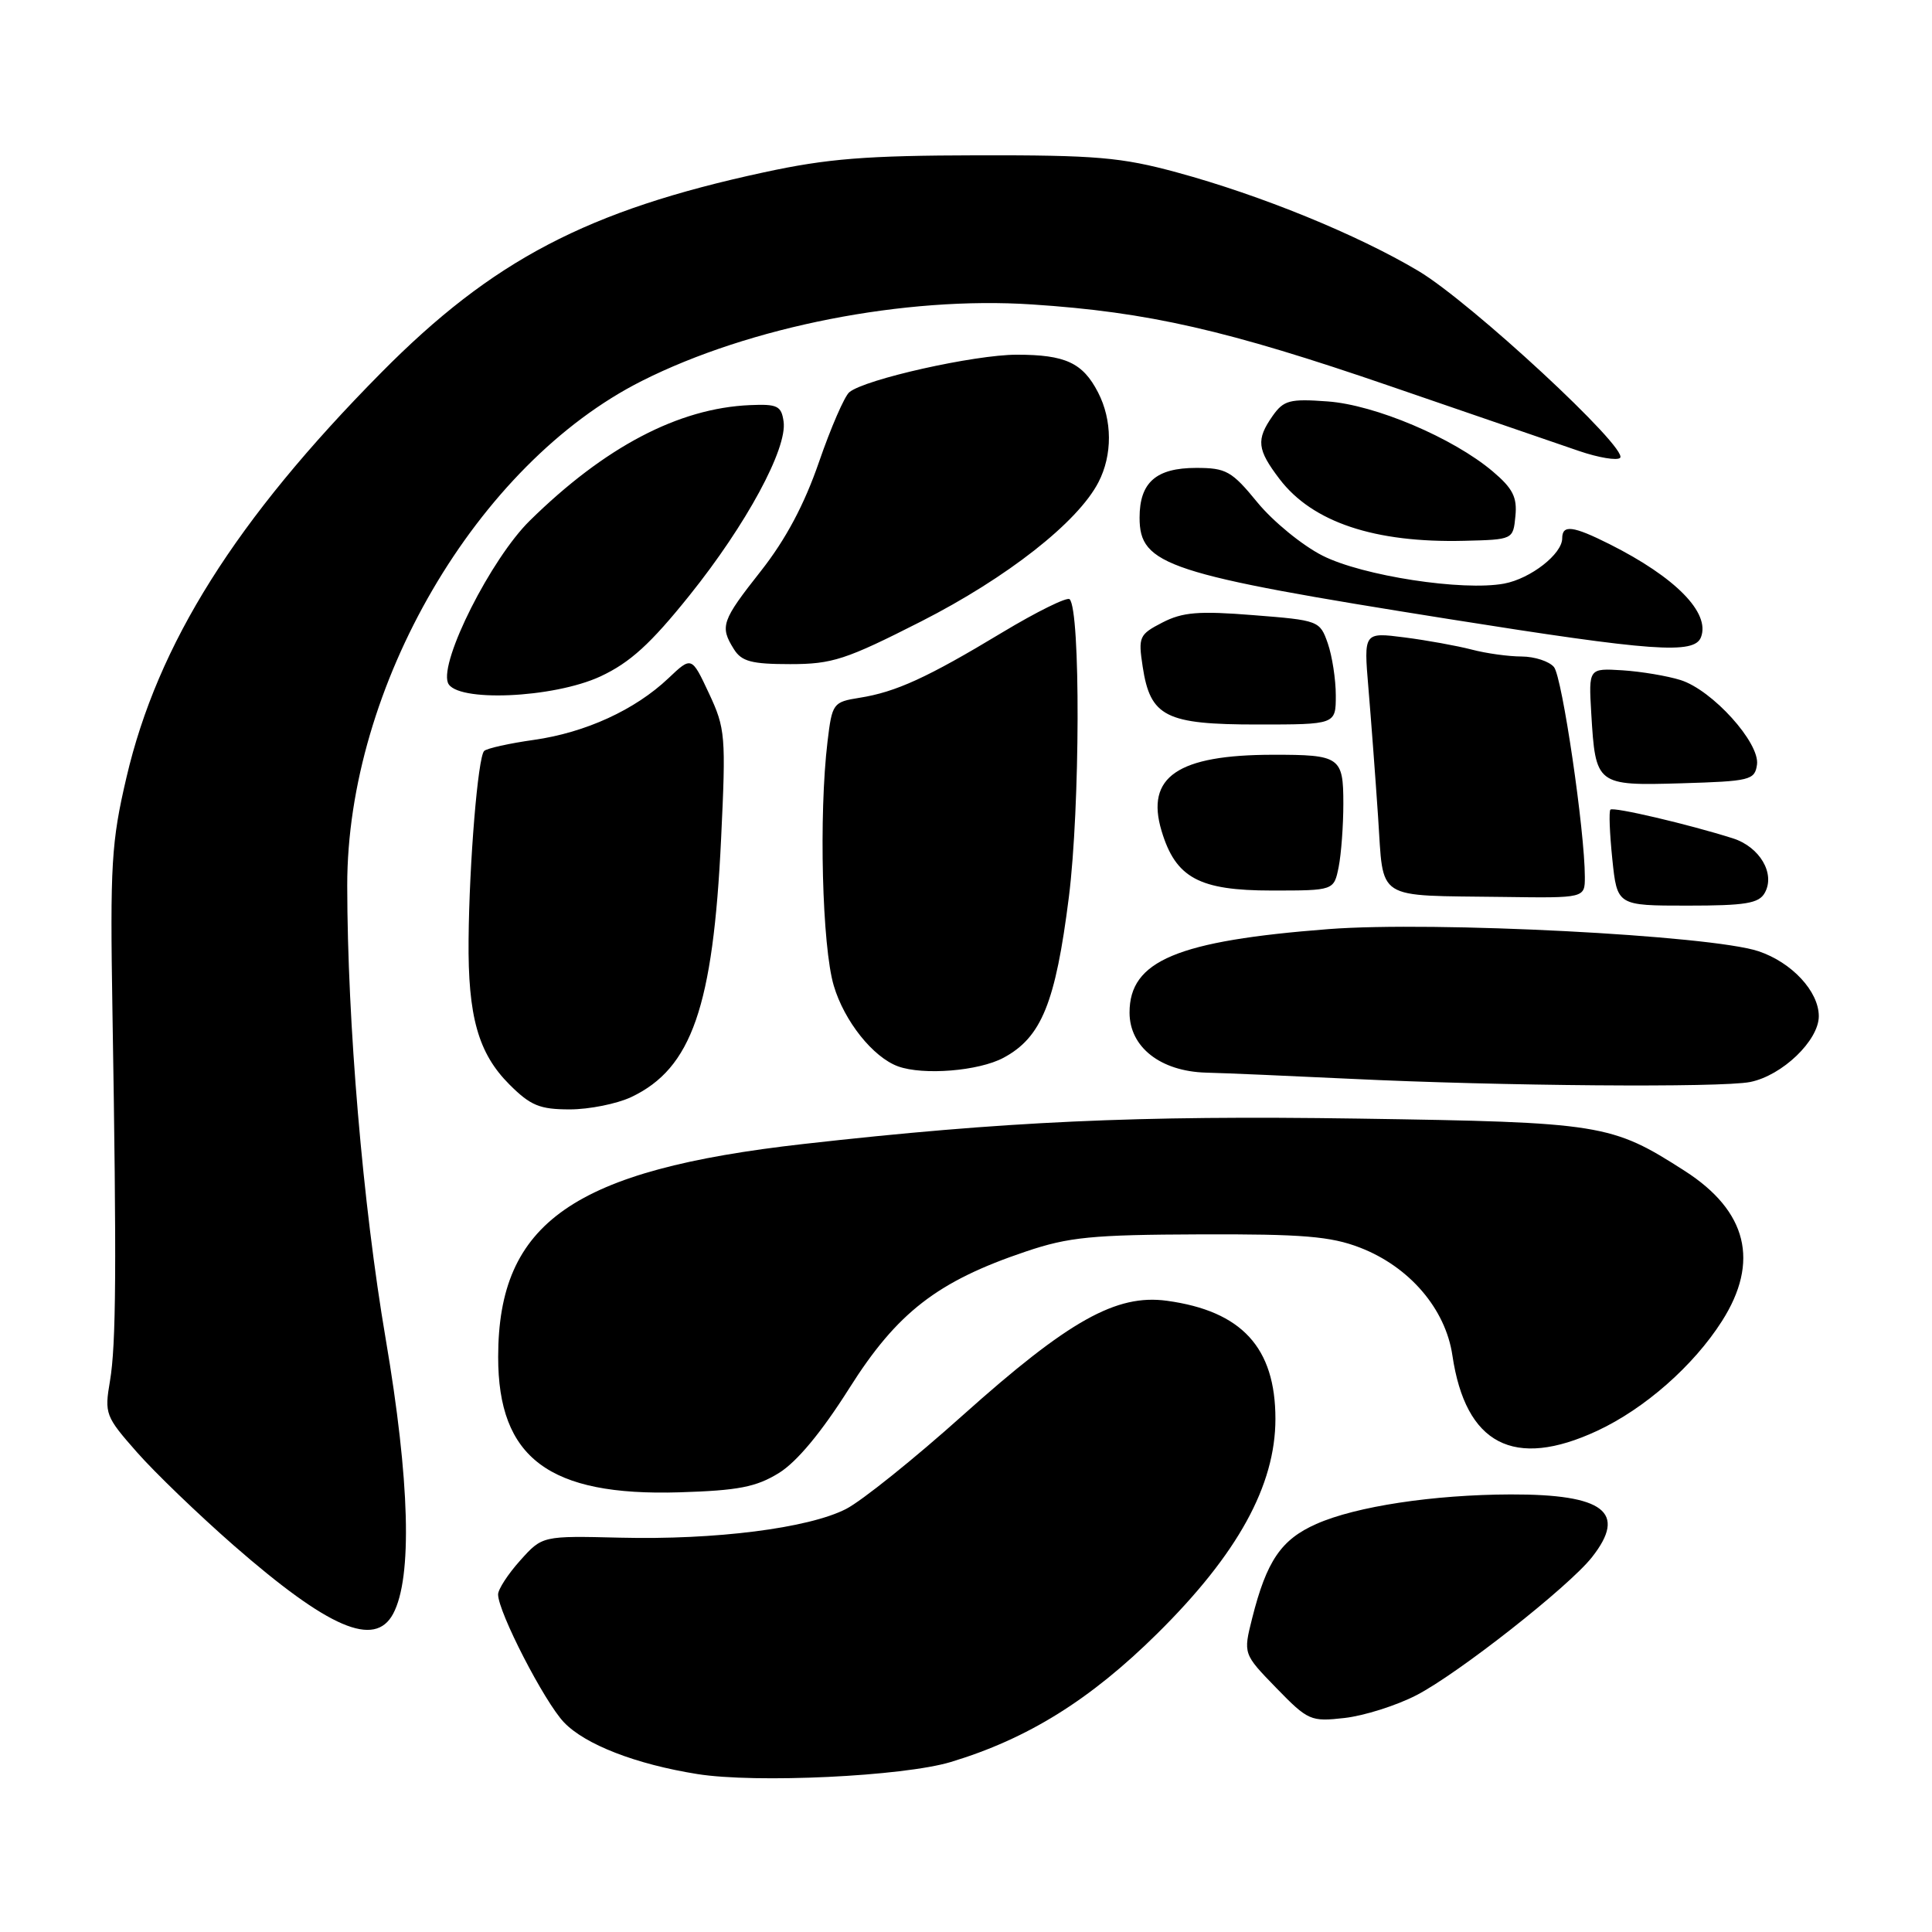 <?xml version="1.0" encoding="UTF-8" standalone="no"?>
<!DOCTYPE svg PUBLIC "-//W3C//DTD SVG 1.1//EN" "http://www.w3.org/Graphics/SVG/1.1/DTD/svg11.dtd" >
<svg xmlns="http://www.w3.org/2000/svg" xmlns:xlink="http://www.w3.org/1999/xlink" version="1.1" viewBox="0 0 256 256">
 <g >
 <path fill="currentColor"
d=" M 126.00 233.47 C 136.19 230.39 144.46 225.24 153.36 216.44 C 164.00 205.92 169.00 196.83 169.00 188.01 C 169.00 178.57 164.55 173.72 154.63 172.36 C 147.92 171.44 141.62 174.97 127.62 187.49 C 121.14 193.30 114.16 198.90 112.10 199.95 C 107.11 202.50 94.80 204.06 82.18 203.75 C 71.86 203.50 71.86 203.50 68.93 206.77 C 67.32 208.56 66.00 210.59 66.00 211.27 C 66.00 213.59 72.13 225.50 74.73 228.22 C 77.53 231.16 84.25 233.77 92.39 235.07 C 100.13 236.31 119.68 235.38 126.00 233.47 Z  M 187.67 224.63 C 193.16 221.81 207.88 210.24 210.95 206.33 C 215.64 200.37 212.55 197.99 200.18 198.02 C 189.95 198.05 179.68 199.60 174.43 201.93 C 169.76 203.99 167.83 206.83 165.92 214.42 C 164.73 219.15 164.73 219.15 169.11 223.66 C 173.33 228.00 173.68 228.15 178.17 227.64 C 180.74 227.35 185.02 226.00 187.67 224.63 Z  M 52.09 213.84 C 54.66 209.04 54.31 196.22 51.10 177.38 C 48.07 159.61 46.03 135.50 46.01 117.36 C 45.98 90.96 63.19 61.48 85.06 50.47 C 99.37 43.26 119.92 39.23 136.74 40.34 C 152.16 41.35 162.58 43.73 184.22 51.17 C 195.37 55.01 206.63 58.87 209.23 59.76 C 211.83 60.65 214.28 61.05 214.67 60.67 C 215.86 59.47 194.88 40.03 187.94 35.90 C 179.84 31.08 167.08 25.87 155.93 22.84 C 148.57 20.84 145.22 20.55 129.50 20.58 C 114.74 20.61 109.65 21.01 101.20 22.84 C 77.84 27.88 65.25 34.47 50.50 49.39 C 31.24 68.86 20.89 85.30 16.76 103.00 C 14.75 111.59 14.58 114.56 14.90 134.00 C 15.46 167.89 15.39 178.17 14.57 183.00 C 13.83 187.33 13.97 187.69 18.13 192.41 C 20.51 195.12 26.28 200.67 30.95 204.76 C 43.56 215.77 49.65 218.39 52.09 213.84 Z  M 103.21 195.18 C 105.59 193.71 108.85 189.78 112.51 183.99 C 118.86 173.92 124.20 169.78 135.94 165.83 C 141.62 163.91 144.72 163.61 159.00 163.56 C 172.62 163.51 176.32 163.82 180.19 165.31 C 186.75 167.84 191.54 173.42 192.45 179.60 C 194.20 191.40 200.59 194.73 211.64 189.59 C 217.93 186.66 224.40 180.97 228.17 175.05 C 233.18 167.19 231.52 160.47 223.25 155.16 C 213.51 148.91 212.25 148.71 180.00 148.22 C 150.65 147.78 133.03 148.59 106.50 151.58 C 75.99 155.02 66.02 161.96 66.01 179.78 C 65.99 193.20 72.76 198.26 90.02 197.74 C 97.84 197.50 100.19 197.04 103.21 195.18 Z  M 83.66 145.36 C 91.65 141.56 94.49 133.42 95.55 111.14 C 96.20 97.48 96.12 96.53 93.94 91.87 C 91.64 86.96 91.64 86.96 88.57 89.87 C 84.15 94.06 77.59 97.07 70.74 98.04 C 67.47 98.50 64.50 99.16 64.15 99.51 C 63.33 100.33 62.18 114.27 62.09 124.50 C 61.99 134.68 63.37 139.57 67.50 143.70 C 70.30 146.50 71.52 147.00 75.50 147.00 C 78.08 147.00 81.75 146.26 83.66 145.36 Z  M 231.91 143.37 C 236.15 142.52 241.00 137.87 241.00 134.65 C 241.00 131.37 237.43 127.52 233.00 126.04 C 226.67 123.93 190.00 122.04 176.06 123.11 C 155.97 124.66 149.67 127.30 149.67 134.17 C 149.67 138.75 153.77 141.96 159.81 142.13 C 162.39 142.19 171.03 142.57 179.00 142.95 C 198.83 143.91 228.07 144.14 231.91 143.37 Z  M 132.97 140.16 C 138.00 137.46 139.86 132.89 141.63 118.87 C 143.12 107.02 143.19 80.86 141.73 79.40 C 141.40 79.07 137.38 81.05 132.81 83.80 C 122.88 89.79 118.71 91.70 113.89 92.46 C 110.38 93.02 110.26 93.19 109.65 98.27 C 108.49 107.93 108.93 125.42 110.48 130.61 C 111.87 135.31 115.68 140.09 119.00 141.30 C 122.35 142.51 129.69 141.92 132.97 140.16 Z  M 233.84 118.31 C 235.27 115.77 233.18 112.21 229.60 111.08 C 223.70 109.21 213.78 106.89 213.39 107.28 C 213.17 107.49 213.29 110.44 213.64 113.84 C 214.28 120.00 214.28 120.00 223.59 120.00 C 231.28 120.00 233.06 119.71 233.84 118.31 Z  M 210.00 116.21 C 210.00 110.13 207.00 89.70 205.91 88.39 C 205.28 87.63 203.35 87.00 201.63 86.99 C 199.91 86.99 196.93 86.58 195.00 86.07 C 193.07 85.57 189.07 84.84 186.10 84.46 C 180.70 83.77 180.70 83.77 181.32 91.14 C 181.66 95.19 182.24 102.86 182.60 108.20 C 183.38 119.53 181.94 118.61 199.25 118.85 C 210.00 119.00 210.00 119.00 210.00 116.21 Z  M 177.38 114.88 C 177.72 113.16 178.00 109.38 178.00 106.48 C 178.00 100.30 177.56 100.00 168.67 100.01 C 156.04 100.02 151.77 102.94 153.91 110.09 C 155.78 116.32 158.87 118.00 168.51 118.00 C 176.75 118.00 176.75 118.00 177.38 114.88 Z  M 232.81 101.32 C 233.22 98.44 226.89 91.43 222.68 90.11 C 220.93 89.56 217.47 88.98 215.00 88.82 C 210.50 88.54 210.50 88.54 210.85 94.52 C 211.42 104.04 211.51 104.12 222.80 103.79 C 231.90 103.52 232.52 103.37 232.81 101.32 Z  M 177.00 92.15 C 177.00 90.03 176.52 86.93 175.94 85.25 C 174.89 82.25 174.75 82.19 166.07 81.51 C 158.82 80.93 156.70 81.11 154.02 82.49 C 150.94 84.08 150.81 84.39 151.41 88.33 C 152.42 94.98 154.45 96.00 166.61 96.00 C 177.00 96.00 177.00 96.00 177.00 92.15 Z  M 79.58 89.62 C 83.49 87.79 86.21 85.32 91.38 78.87 C 98.88 69.52 104.34 59.43 103.83 55.86 C 103.54 53.78 103.01 53.52 99.38 53.68 C 89.92 54.08 80.13 59.22 70.19 69.00 C 65.08 74.03 58.24 87.57 59.35 90.47 C 60.35 93.08 73.32 92.53 79.58 89.62 Z  M 122.06 82.34 C 133.44 76.55 142.82 69.19 145.55 63.90 C 147.42 60.29 147.40 55.67 145.49 51.98 C 143.47 48.07 141.16 47.00 134.73 47.00 C 129.13 47.00 114.61 50.25 112.54 51.97 C 111.90 52.50 110.09 56.67 108.52 61.22 C 106.58 66.85 104.12 71.47 100.84 75.64 C 95.61 82.27 95.36 83.00 97.24 86.01 C 98.26 87.65 99.58 88.00 104.70 88.00 C 110.29 88.00 112.06 87.42 122.06 82.34 Z  M 225.39 84.43 C 226.63 81.19 222.02 76.50 213.29 72.11 C 208.41 69.66 207.00 69.49 207.00 71.33 C 207.00 73.41 202.82 76.67 199.31 77.33 C 193.83 78.35 180.55 76.31 175.25 73.63 C 172.56 72.27 168.68 69.09 166.62 66.58 C 163.21 62.41 162.47 62.00 158.50 62.00 C 153.19 62.00 151.00 63.92 151.00 68.59 C 151.00 74.91 154.56 76.08 192.00 82.03 C 219.05 86.33 224.51 86.72 225.39 84.43 Z  M 200.80 68.38 C 201.05 65.89 200.45 64.71 197.80 62.47 C 192.54 58.02 182.21 53.64 175.90 53.19 C 170.89 52.82 170.09 53.04 168.63 55.11 C 166.42 58.27 166.57 59.56 169.55 63.48 C 173.91 69.20 182.15 71.95 194.00 71.66 C 200.50 71.50 200.50 71.50 200.80 68.38 Z "/>
</g>
</svg>